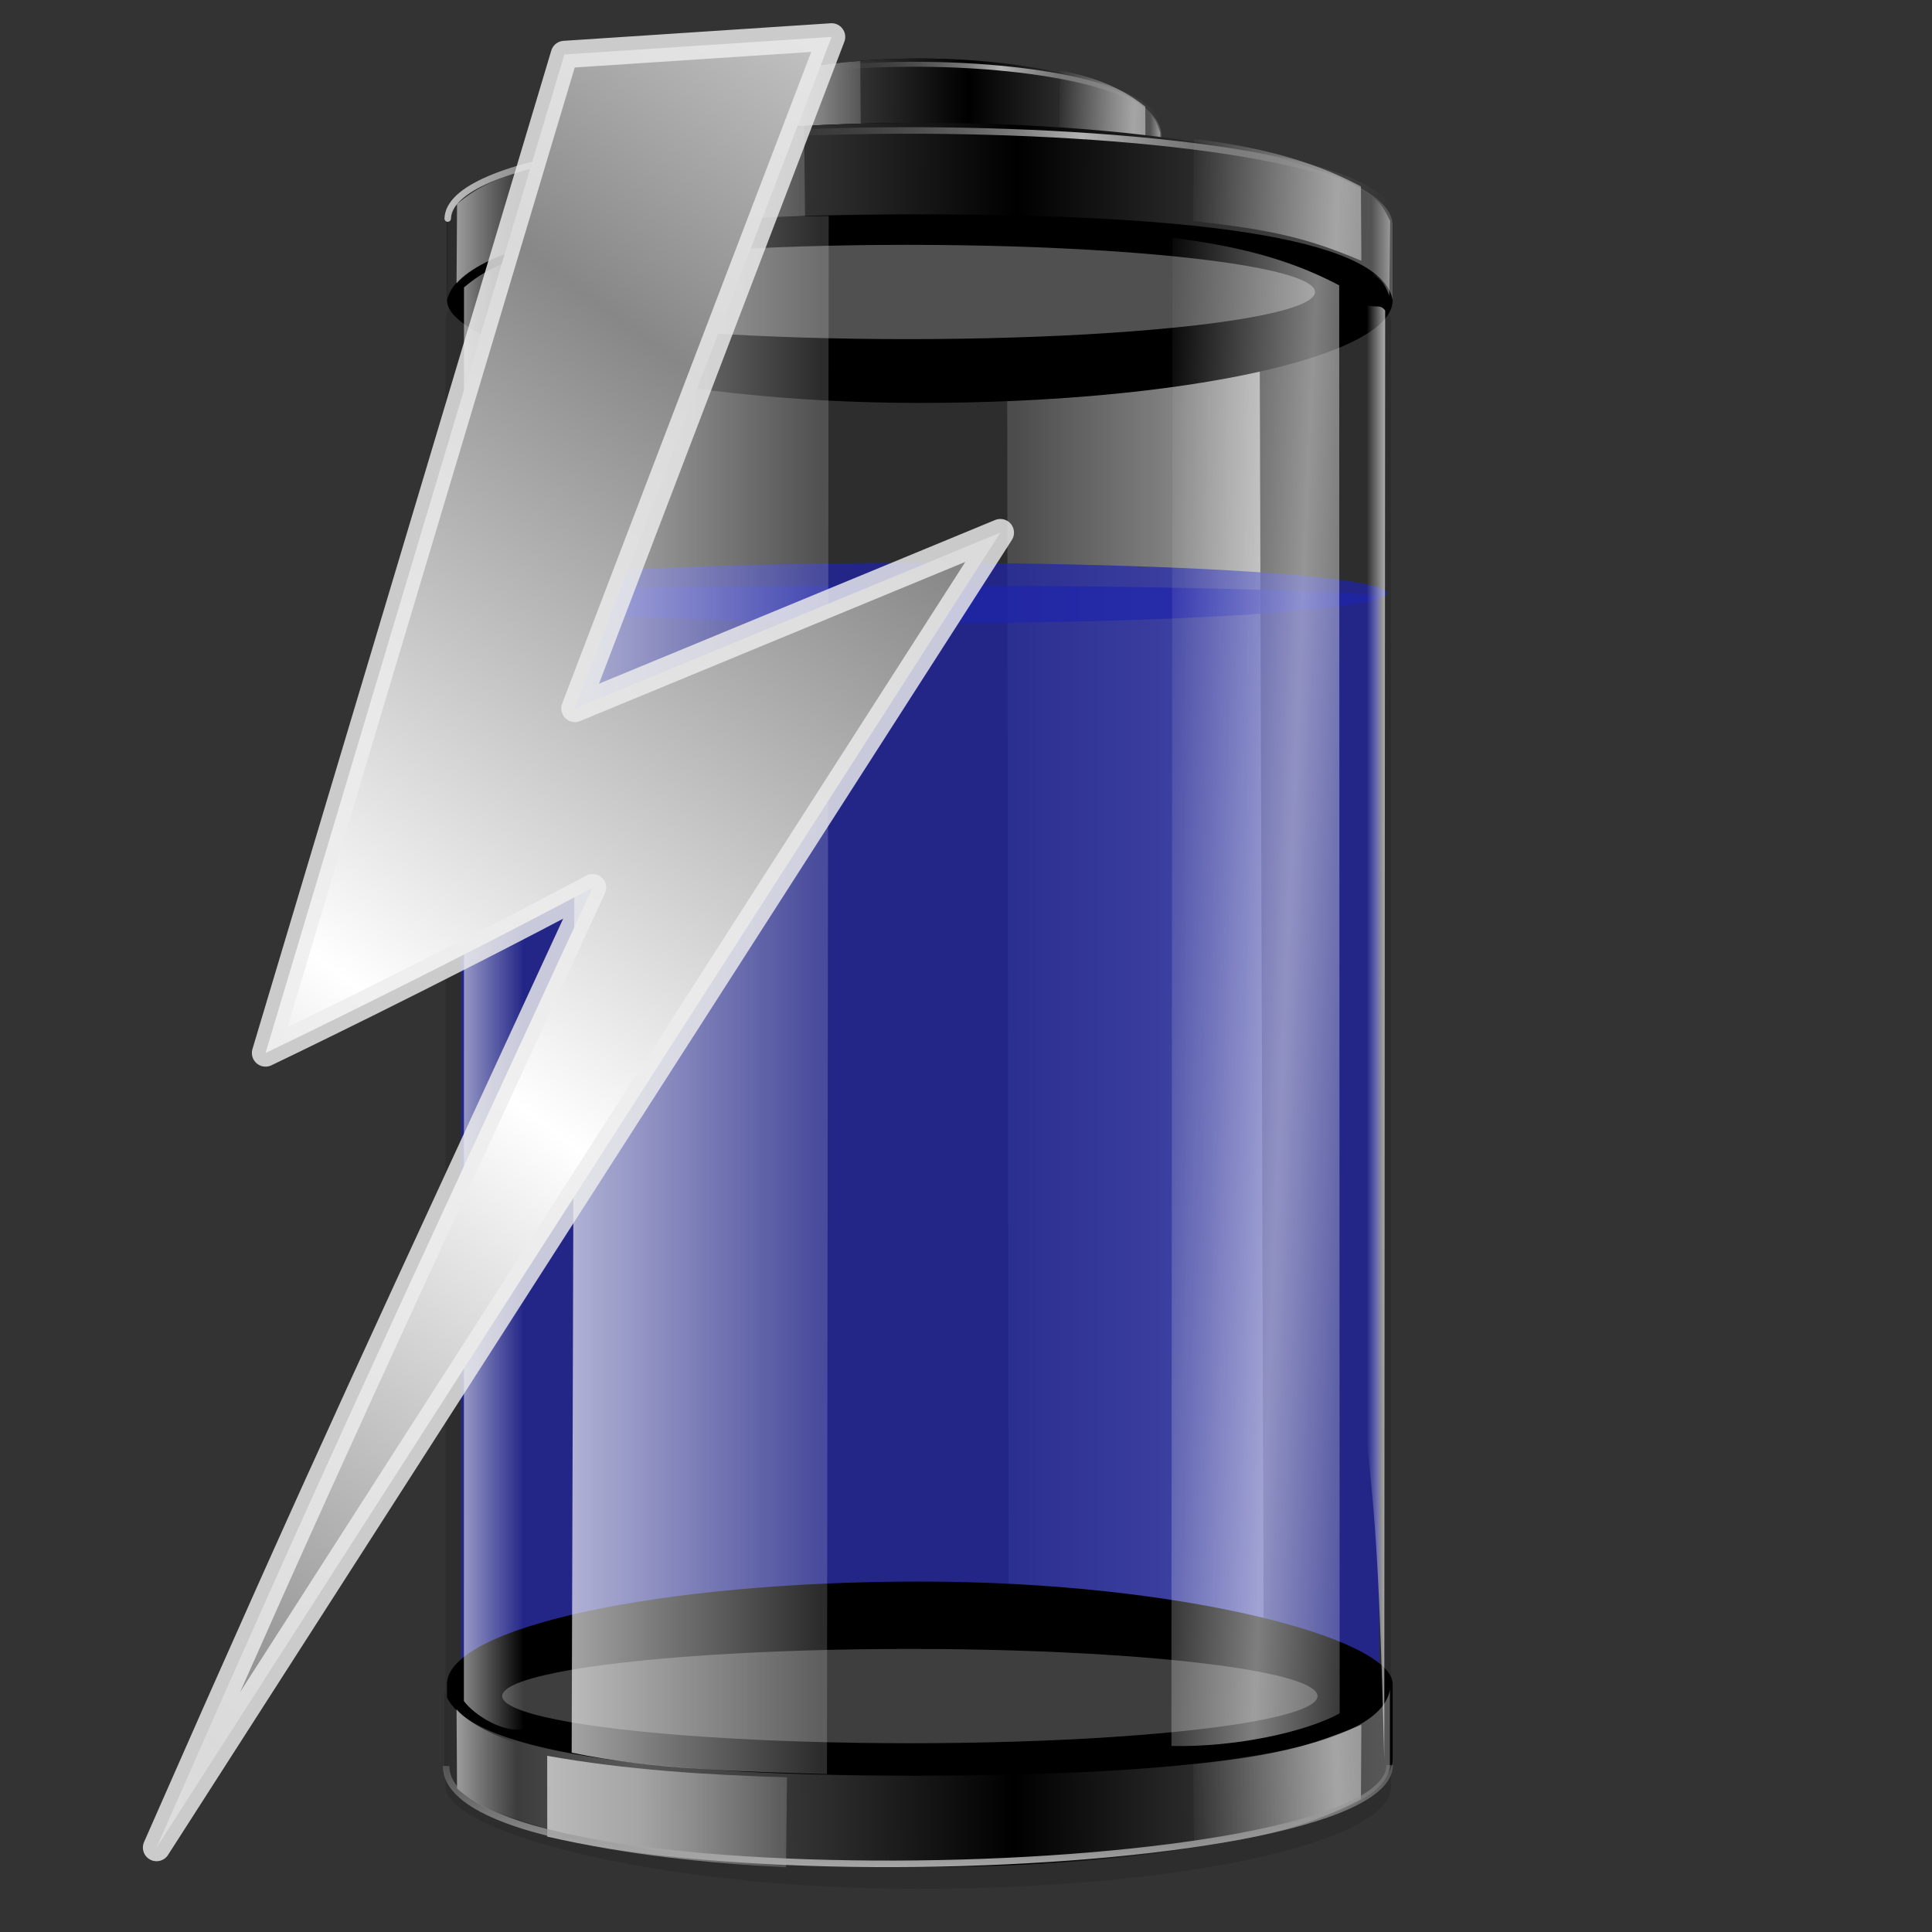 <?xml version="1.0" encoding="UTF-8" standalone="no"?>
<!-- Created with Inkscape (http://www.inkscape.org/) -->

<svg
   xmlns:dc="http://purl.org/dc/elements/1.1/"
   xmlns:cc="http://creativecommons.org/ns#"
   xmlns:rdf="http://www.w3.org/1999/02/22-rdf-syntax-ns#"
   xmlns:svg="http://www.w3.org/2000/svg"
   xmlns="http://www.w3.org/2000/svg"
   xmlns:xlink="http://www.w3.org/1999/xlink"
   xmlns:sodipodi="http://sodipodi.sourceforge.net/DTD/sodipodi-0.dtd"
   xmlns:inkscape="http://www.inkscape.org/namespaces/inkscape"
   id="svg2"
   version="1.1"
   inkscape:version="0.92.5 (2060ec1f9f, 2020-04-08)"
   width="256"
   height="256"
   sodipodi:docname="gpm-primary-080-charging.svg">
  <rect width="100%" height="100%" fill="#333333" stroke="none"/>
  <defs
     id="defs6">
    <linearGradient
       id="linearGradient3925">
      <stop
         style="stop-color:#aeaeae;stop-opacity:1;"
         offset="0"
         id="stop3927" />
      <stop
         style="stop-color:#878787;stop-opacity:0.411;"
         offset="1"
         id="stop3929" />
    </linearGradient>
    <linearGradient
       id="linearGradient3865">
      <stop
         style="stop-color:#ffffff;stop-opacity:0.682;"
         offset="0"
         id="stop3867" />
      <stop
         style="stop-color:#888888;stop-opacity:0;"
         offset="1"
         id="stop3869" />
    </linearGradient>
    <linearGradient
       id="linearGradient3847">
      <stop
         style="stop-color:#ffffff;stop-opacity:0.767;"
         offset="0"
         id="stop3849" />
      <stop
         style="stop-color:#ffffff;stop-opacity:0;"
         offset="1"
         id="stop3851" />
    </linearGradient>
    <linearGradient
       id="linearGradient3825">
      <stop
         id="stop3827"
         offset="0"
         style="stop-color:#ffffff;stop-opacity:0.543;" />
      <stop
         id="stop3829"
         offset="1"
         style="stop-color:#ffffff;stop-opacity:0;" />
    </linearGradient>
    <linearGradient
       id="linearGradient3807">
      <stop
         id="stop3809"
         offset="0"
         style="stop-color:#ffffff;stop-opacity:0.496;" />
      <stop
         id="stop3811"
         offset="1"
         style="stop-color:#ffffff;stop-opacity:0;" />
    </linearGradient>
    <linearGradient
       id="linearGradient3783">
      <stop
         style="stop-color:#ffffff;stop-opacity:0.636;"
         offset="0"
         id="stop3785" />
      <stop
         style="stop-color:#ffffff;stop-opacity:0.171;"
         offset="1"
         id="stop3787" />
    </linearGradient>
    <linearGradient
       id="linearGradient3767">
      <stop
         style="stop-color:#000000;stop-opacity:1;"
         offset="0"
         id="stop3769" />
      <stop
         style="stop-color:#595959;stop-opacity:1;"
         offset="1"
         id="stop3771" />
    </linearGradient>
    <linearGradient
       inkscape:collect="always"
       xlink:href="#linearGradient3767"
       id="linearGradient3968"
       gradientUnits="userSpaceOnUse"
       gradientTransform="translate(33.14,-76.163)"
       spreadMethod="reflect"
       x1="455.745"
       y1="53.596"
       x2="513.617"
       y2="54.021" />
    <linearGradient
       inkscape:collect="always"
       xlink:href="#linearGradient3783"
       id="linearGradient3970"
       gradientUnits="userSpaceOnUse"
       gradientTransform="translate(33.14,-76.163)"
       x1="386.308"
       y1="48.702"
       x2="423.904"
       y2="48.702" />
    <linearGradient
       inkscape:collect="always"
       xlink:href="#linearGradient3807"
       id="linearGradient3972"
       gradientUnits="userSpaceOnUse"
       gradientTransform="matrix(-1,0,0,1,928.562,-73.109)"
       spreadMethod="reflect"
       x1="390.08"
       y1="48.588"
       x2="413.848"
       y2="47.559" />
    <linearGradient
       inkscape:collect="always"
       xlink:href="#linearGradient3825"
       id="linearGradient3974"
       gradientUnits="userSpaceOnUse"
       gradientTransform="matrix(0.254,0,0,1,304.864,-69.138)"
       x1="386.308"
       y1="48.702"
       x2="423.904"
       y2="48.702" />
    <linearGradient
       inkscape:collect="always"
       xlink:href="#linearGradient3825"
       id="linearGradient3976"
       gradientUnits="userSpaceOnUse"
       gradientTransform="matrix(-0.108,0,0,1,589.191,-65.499)"
       x1="386.308"
       y1="48.702"
       x2="423.904"
       y2="48.702" />
    <linearGradient
       inkscape:collect="always"
       xlink:href="#linearGradient3865"
       id="linearGradient3978"
       gradientUnits="userSpaceOnUse"
       gradientTransform="translate(33.14,-76.163)"
       spreadMethod="reflect"
       x1="465.542"
       y1="46.132"
       x2="513.883"
       y2="48.392" />
    <linearGradient
       inkscape:collect="always"
       xlink:href="#linearGradient3783"
       id="linearGradient3980"
       gradientUnits="userSpaceOnUse"
       gradientTransform="matrix(-0.864,0,0,-11.985,500.878,729.232)"
       x1="386.308"
       y1="48.702"
       x2="423.904"
       y2="48.702" />
    <linearGradient
       inkscape:collect="always"
       xlink:href="#linearGradient3767"
       id="linearGradient3982"
       gradientUnits="userSpaceOnUse"
       spreadMethod="reflect"
       x1="455.745"
       y1="53.596"
       x2="513.617"
       y2="54.021"
       gradientTransform="matrix(0.864,0,0,0.864,-259.002,-18.617)" />
    <linearGradient
       inkscape:collect="always"
       xlink:href="#linearGradient3767"
       id="linearGradient3984"
       gradientUnits="userSpaceOnUse"
       gradientTransform="matrix(0.864,0,0,-0.864,-259.369,282.306)"
       spreadMethod="reflect"
       x1="455.745"
       y1="53.596"
       x2="513.617"
       y2="54.021" />
    <linearGradient
       inkscape:collect="always"
       xlink:href="#linearGradient3783"
       id="linearGradient3986"
       gradientUnits="userSpaceOnUse"
       x1="386.308"
       y1="48.702"
       x2="423.904"
       y2="48.702"
       gradientTransform="matrix(0.864,0,0,0.864,-259.002,-18.617)" />
    <linearGradient
       inkscape:collect="always"
       xlink:href="#linearGradient3783"
       id="linearGradient3988"
       gradientUnits="userSpaceOnUse"
       gradientTransform="matrix(0.864,0,0,-0.864,-261.401,282.75)"
       x1="386.308"
       y1="48.702"
       x2="423.904"
       y2="48.702" />
    <linearGradient
       inkscape:collect="always"
       xlink:href="#linearGradient3783"
       id="linearGradient3990"
       gradientUnits="userSpaceOnUse"
       gradientTransform="matrix(0.864,0,0,-11.985,-257.631,726.66)"
       x1="386.308"
       y1="48.702"
       x2="423.904"
       y2="48.702" />
    <linearGradient
       inkscape:collect="always"
       xlink:href="#linearGradient3807"
       id="linearGradient3992"
       gradientUnits="userSpaceOnUse"
       gradientTransform="matrix(-0.864,0,0,-0.864,514.248,279.075)"
       spreadMethod="reflect"
       x1="390.08"
       y1="48.588"
       x2="413.848"
       y2="47.559" />
    <linearGradient
       inkscape:collect="always"
       xlink:href="#linearGradient3807"
       id="linearGradient3994"
       gradientUnits="userSpaceOnUse"
       gradientTransform="matrix(-0.864,0,0,0.864,514.248,-15.98)"
       spreadMethod="reflect"
       x1="390.08"
       y1="48.588"
       x2="413.848"
       y2="47.559" />
    <linearGradient
       inkscape:collect="always"
       xlink:href="#linearGradient3807"
       id="linearGradient3996"
       gradientUnits="userSpaceOnUse"
       gradientTransform="matrix(-0.864,0,0,0.864,511.37,-2.867)"
       spreadMethod="reflect"
       x1="390.08"
       y1="48.588"
       x2="413.848"
       y2="47.559" />
    <linearGradient
       inkscape:collect="always"
       xlink:href="#linearGradient3825"
       id="linearGradient3998"
       gradientUnits="userSpaceOnUse"
       gradientTransform="matrix(0.219,0,0,0.864,-24.352,-12.55)"
       x1="386.308"
       y1="48.702"
       x2="423.904"
       y2="48.702" />
    <linearGradient
       inkscape:collect="always"
       xlink:href="#linearGradient3825"
       id="linearGradient4000"
       gradientUnits="userSpaceOnUse"
       gradientTransform="matrix(0.219,0,0,-0.864,-24.352,276.584)"
       x1="386.308"
       y1="48.702"
       x2="423.904"
       y2="48.702" />
    <linearGradient
       inkscape:collect="always"
       xlink:href="#linearGradient3825"
       id="linearGradient4004"
       gradientUnits="userSpaceOnUse"
       gradientTransform="matrix(-0.093,0,0,0.864,221.181,-9.408)"
       x1="386.308"
       y1="48.702"
       x2="423.904"
       y2="48.702" />
    <linearGradient
       inkscape:collect="always"
       xlink:href="#linearGradient3847"
       id="linearGradient4006"
       gradientUnits="userSpaceOnUse"
       gradientTransform="matrix(-0.093,0,0,12.702,220.517,-481.333)"
       x1="390.528"
       y1="48.702"
       x2="423.904"
       y2="48.702" />
    <linearGradient
       inkscape:collect="always"
       xlink:href="#linearGradient3825"
       id="linearGradient4008"
       gradientUnits="userSpaceOnUse"
       gradientTransform="matrix(0.219,0,0,0.864,-23.431,-1.5)"
       x1="386.308"
       y1="48.702"
       x2="423.904"
       y2="48.702" />
    <linearGradient
       inkscape:collect="always"
       xlink:href="#linearGradient3865"
       id="linearGradient4010"
       gradientUnits="userSpaceOnUse"
       spreadMethod="reflect"
       x1="465.542"
       y1="46.132"
       x2="513.883"
       y2="48.392"
       gradientTransform="matrix(0.864,0,0,0.864,-259.002,-18.617)" />
    <linearGradient
       inkscape:collect="always"
       xlink:href="#linearGradient3925"
       id="linearGradient4012"
       gradientUnits="userSpaceOnUse"
       spreadMethod="reflect"
       x1="443.362"
       y1="309.031"
       x2="443.362"
       y2="291.974"
       gradientTransform="matrix(0.864,0,0,0.864,-259.002,-18.617)" />
    <linearGradient
       id="linearGradient3208">
      <stop
         id="stop3210"
         offset="0"
         style="stop-color:#142bed;stop-opacity:0.706" />
      <stop
         id="stop3212"
         offset="1"
         style="stop-color:#000000;stop-opacity:1;" />
    </linearGradient>
    <inkscape:perspective
       sodipodi:type="inkscape:persp3d"
       inkscape:vp_x="0 : 128 : 1"
       inkscape:vp_y="0 : 1000 : 0"
       inkscape:vp_z="256 : 128 : 1"
       inkscape:persp3d-origin="128 : 85.333333 : 1"
       id="perspective38" />
    <linearGradient
       id="linearGradient2810">
      <stop
         style="stop-color:#ededed;stop-opacity:0.706;"
         offset="0"
         id="stop2812" />
      <stop
         style="stop-color:#dcdcdc;stop-opacity:0.264;"
         offset="1"
         id="stop2814" />
    </linearGradient>
    <linearGradient
       id="linearGradient2760">
      <stop
         style="stop-color:#595959;stop-opacity:1;"
         offset="0"
         id="stop2762" />
      <stop
         style="stop-color:white;stop-opacity:1"
         offset="1"
         id="stop2764" />
    </linearGradient>
    <linearGradient
       inkscape:collect="always"
       xlink:href="#linearGradient2760"
       id="linearGradient2766"
       x1="95.365"
       y1="32.321"
       x2="96.163"
       y2="4.475"
       gradientUnits="userSpaceOnUse" />
    <linearGradient
       inkscape:collect="always"
       xlink:href="#linearGradient2760"
       id="linearGradient2774"
       x1="79.447"
       y1="18.398"
       x2="105.163"
       y2="18.398"
       gradientUnits="userSpaceOnUse"
       spreadMethod="reflect" />
    <linearGradient
       inkscape:collect="always"
       xlink:href="#linearGradient2760"
       id="linearGradient2782"
       gradientUnits="userSpaceOnUse"
       spreadMethod="reflect"
       x1="79.447"
       y1="18.398"
       x2="105.163"
       y2="18.398"
       gradientTransform="matrix(0.781,0,0,0.37,20.107,-6.645)" />
    <linearGradient
       inkscape:collect="always"
       xlink:href="#linearGradient2760"
       id="linearGradient2784"
       gradientUnits="userSpaceOnUse"
       x1="95.365"
       y1="32.321"
       x2="96.163"
       y2="4.475"
       gradientTransform="matrix(0.781,0,0,0.37,20.107,-6.645)" />
    <linearGradient
       inkscape:collect="always"
       xlink:href="#linearGradient2760"
       id="linearGradient2794"
       x1="69.633"
       y1="5.975"
       x2="101.453"
       y2="5.975"
       gradientUnits="userSpaceOnUse"
       spreadMethod="reflect" />
    <linearGradient
       inkscape:collect="always"
       xlink:href="#linearGradient2760"
       id="linearGradient2798"
       gradientUnits="userSpaceOnUse"
       spreadMethod="reflect"
       x1="79.447"
       y1="18.398"
       x2="105.163"
       y2="18.398"
       gradientTransform="translate(-3.710074e-7,96.865)" />
    <linearGradient
       inkscape:collect="always"
       xlink:href="#linearGradient2760"
       id="linearGradient2800"
       gradientUnits="userSpaceOnUse"
       x1="95.365"
       y1="32.321"
       x2="96.163"
       y2="4.475"
       gradientTransform="translate(-3.710074e-7,96.865)" />
    <linearGradient
       inkscape:collect="always"
       xlink:href="#linearGradient2760"
       id="linearGradient2808"
       gradientUnits="userSpaceOnUse"
       spreadMethod="reflect"
       x1="69.633"
       y1="5.975"
       x2="101.453"
       y2="5.975"
       gradientTransform="translate(0,96.865)" />
    <linearGradient
       inkscape:collect="always"
       xlink:href="#linearGradient2810"
       id="linearGradient2816"
       x1="72.649"
       y1="70.762"
       x2="101.582"
       y2="70.762"
       gradientUnits="userSpaceOnUse"
       spreadMethod="reflect" />
    <linearGradient
       inkscape:collect="always"
       xlink:href="#linearGradient2760"
       id="linearGradient2412"
       gradientUnits="userSpaceOnUse"
       gradientTransform="matrix(1.656,0,0,1.656,-12.259,182.913)"
       spreadMethod="reflect"
       x1="69.633"
       y1="5.975"
       x2="101.453"
       y2="5.975" />
    <linearGradient
       inkscape:collect="always"
       xlink:href="#linearGradient2760"
       id="linearGradient2415"
       gradientUnits="userSpaceOnUse"
       gradientTransform="matrix(1.656,0,0,1.656,-12.259,182.913)"
       spreadMethod="reflect"
       x1="79.447"
       y1="18.398"
       x2="105.163"
       y2="18.398" />
    <linearGradient
       inkscape:collect="always"
       xlink:href="#linearGradient2760"
       id="linearGradient2417"
       gradientUnits="userSpaceOnUse"
       gradientTransform="matrix(1.656,0,0,1.656,-12.259,182.913)"
       x1="95.365"
       y1="32.321"
       x2="96.163"
       y2="4.475" />
    <linearGradient
       inkscape:collect="always"
       xlink:href="#linearGradient2760"
       id="linearGradient2420"
       gradientUnits="userSpaceOnUse"
       spreadMethod="reflect"
       x1="69.633"
       y1="5.975"
       x2="101.453"
       y2="5.975"
       gradientTransform="matrix(1.656,0,0,1.656,-12.259,22.53)" />
    <linearGradient
       inkscape:collect="always"
       xlink:href="#linearGradient2760"
       id="linearGradient2423"
       gradientUnits="userSpaceOnUse"
       gradientTransform="matrix(1.293,0,0,0.612,21.033,11.528)"
       spreadMethod="reflect"
       x1="79.447"
       y1="18.398"
       x2="105.163"
       y2="18.398" />
    <linearGradient
       inkscape:collect="always"
       xlink:href="#linearGradient2760"
       id="linearGradient2425"
       gradientUnits="userSpaceOnUse"
       gradientTransform="matrix(1.293,0,0,0.612,21.033,11.528)"
       x1="95.365"
       y1="32.321"
       x2="96.163"
       y2="4.475" />
    <linearGradient
       inkscape:collect="always"
       xlink:href="#linearGradient2760"
       id="linearGradient2428"
       gradientUnits="userSpaceOnUse"
       spreadMethod="reflect"
       x1="79.447"
       y1="18.398"
       x2="105.163"
       y2="18.398"
       gradientTransform="matrix(1.656,0,0,1.656,-12.259,22.53)" />
    <linearGradient
       inkscape:collect="always"
       xlink:href="#linearGradient2760"
       id="linearGradient2430"
       gradientUnits="userSpaceOnUse"
       x1="95.365"
       y1="32.321"
       x2="96.163"
       y2="4.475"
       gradientTransform="matrix(1.656,0,0,1.656,-12.259,22.53)" />
    <linearGradient
       inkscape:collect="always"
       xlink:href="#linearGradient2810"
       id="linearGradient2434"
       gradientUnits="userSpaceOnUse"
       spreadMethod="reflect"
       x1="72.649"
       y1="70.762"
       x2="101.582"
       y2="70.762"
       gradientTransform="matrix(1.656,0,0,1.656,-12.259,22.53)" />
    <linearGradient
       inkscape:collect="always"
       xlink:href="#linearGradient3208"
       id="linearGradient3214"
       gradientUnits="userSpaceOnUse"
       gradientTransform="matrix(1.656,0,0,1.656,-12.259,22.53)"
       spreadMethod="reflect"
       x1="72.649"
       y1="70.762"
       x2="101.582"
       y2="70.762" />
    <inkscape:perspective
       sodipodi:type="inkscape:persp3d"
       inkscape:vp_x="0 : 128 : 1"
       inkscape:vp_y="0 : 1000 : 0"
       inkscape:vp_z="256 : 128 : 1"
       inkscape:persp3d-origin="128 : 85.333333 : 1"
       id="perspective2503" />
    <linearGradient
       id="linearGradient3578">
      <stop
         id="stop3580"
         offset="0"
         style="stop-color:#000000;stop-opacity:1;" />
      <stop
         id="stop3582"
         offset="1"
         style="stop-color:#fffcfc;stop-opacity:1;" />
    </linearGradient>
    <linearGradient
       inkscape:collect="always"
       xlink:href="#linearGradient2810"
       id="linearGradient2521"
       gradientUnits="userSpaceOnUse"
       gradientTransform="matrix(1.656,0,0,1.656,-12.743,16.723)"
       spreadMethod="reflect"
       x1="72.649"
       y1="70.762"
       x2="101.582"
       y2="70.762" />
    <linearGradient
       inkscape:collect="always"
       xlink:href="#linearGradient3208"
       id="linearGradient2524"
       gradientUnits="userSpaceOnUse"
       gradientTransform="matrix(1.656,0,0,0.539,-12.259,148.232)"
       spreadMethod="reflect"
       x1="72.649"
       y1="70.762"
       x2="101.582"
       y2="70.762" />
    <linearGradient
       inkscape:collect="always"
       xlink:href="#linearGradient2810"
       id="linearGradient2985"
       gradientUnits="userSpaceOnUse"
       gradientTransform="matrix(1.656,0,0,1.656,-12.743,12.367)"
       spreadMethod="reflect"
       x1="72.649"
       y1="70.762"
       x2="101.582"
       y2="70.762" />
    <linearGradient
       inkscape:collect="always"
       xlink:href="#linearGradient3208"
       id="linearGradient2988"
       gradientUnits="userSpaceOnUse"
       gradientTransform="matrix(1.656,0,0,0.539,152.277,76.126)"
       spreadMethod="reflect"
       x1="72.649"
       y1="70.762"
       x2="101.582"
       y2="70.762" />
    <linearGradient
       y2="112.564"
       x2="-72.087"
       y1="173.954"
       x1="-117.102"
       spreadMethod="reflect"
       gradientTransform="matrix(1.207,0,0,1.207,260.9,-67.509)"
       gradientUnits="userSpaceOnUse"
       id="linearGradient2696"
       xlink:href="#linearGradient3469"
       inkscape:collect="always" />
    <linearGradient
       y2="-25.884"
       x2="78.533"
       y1="61.591"
       x1="83.96"
       spreadMethod="reflect"
       gradientTransform="translate(0,107.177)"
       gradientUnits="userSpaceOnUse"
       id="linearGradient2736"
       xlink:href="#linearGradient3346"
       inkscape:collect="always" />
    <linearGradient
       y2="150.074"
       x2="42.978"
       y1="117.306"
       x1="56.791"
       spreadMethod="reflect"
       gradientTransform="translate(-27.989,95.231)"
       gradientUnits="userSpaceOnUse"
       id="linearGradient2732"
       xlink:href="#linearGradient3351"
       inkscape:collect="always" />
    <linearGradient
       y2="117.059"
       x2="75.021"
       y1="137.6"
       x1="83.317"
       spreadMethod="reflect"
       gradientTransform="translate(-27.989,95.231)"
       gradientUnits="userSpaceOnUse"
       id="linearGradient2730"
       xlink:href="#linearGradient3299"
       inkscape:collect="always" />
    <linearGradient
       y2="116.705"
       x2="28.748"
       y1="106.994"
       x1="25.1"
       spreadMethod="reflect"
       gradientTransform="translate(0,107.177)"
       gradientUnits="userSpaceOnUse"
       id="linearGradient2727"
       xlink:href="#linearGradient3449"
       inkscape:collect="always" />
    <linearGradient
       y2="114.011"
       x2="27.551"
       y1="106.994"
       x1="25.1"
       spreadMethod="reflect"
       gradientTransform="translate(-1.764,106.331)"
       gradientUnits="userSpaceOnUse"
       id="linearGradient2709"
       xlink:href="#linearGradient3449"
       inkscape:collect="always" />
    <linearGradient
       y2="143.807"
       x2="118.179"
       y1="153.027"
       x1="121.026"
       spreadMethod="reflect"
       gradientTransform="translate(-35.413,92.543)"
       gradientUnits="userSpaceOnUse"
       id="linearGradient2706"
       xlink:href="#linearGradient3345"
       inkscape:collect="always" />
    <linearGradient
       y2="123.489"
       x2="82.91"
       y1="137.222"
       x1="87.838"
       spreadMethod="reflect"
       gradientTransform="translate(-35.413,92.543)"
       gradientUnits="userSpaceOnUse"
       id="linearGradient2704"
       xlink:href="#linearGradient3335"
       inkscape:collect="always" />
    <linearGradient
       y2="106.808"
       x2="49.907"
       y1="114.043"
       x1="52.477"
       spreadMethod="reflect"
       gradientTransform="matrix(0.646,2.3052076e-2,6.5630578e-2,0.523,20.923,26.007)"
       gradientUnits="userSpaceOnUse"
       id="linearGradient2701"
       xlink:href="#linearGradient3449"
       inkscape:collect="always" />
    <linearGradient
       spreadMethod="reflect"
       y2="-2.191"
       x2="187.193"
       y1="68.385"
       x1="149.62"
       gradientTransform="matrix(1,0,0.161,1,-28.122,105.297)"
       gradientUnits="userSpaceOnUse"
       id="linearGradient2698"
       xlink:href="#linearGradient3456"
       inkscape:collect="always" />
    <linearGradient
       y2="114.011"
       x2="27.551"
       y1="106.994"
       x1="25.1"
       spreadMethod="reflect"
       gradientTransform="matrix(0.646,2.3052076e-2,6.5630578e-2,0.523,20.505,26.076)"
       gradientUnits="userSpaceOnUse"
       id="linearGradient2694"
       xlink:href="#linearGradient3449"
       inkscape:collect="always" />
    <linearGradient
       y2="62.555"
       x2="201.174"
       y1="122.159"
       x1="41.808"
       gradientTransform="translate(-6.267,103.731)"
       gradientUnits="userSpaceOnUse"
       id="linearGradient2688"
       xlink:href="#linearGradient3387"
       inkscape:collect="always" />
    <radialGradient
       r="307.814"
       fy="897.83"
       fx="879.534"
       cy="929.323"
       cx="700.242"
       gradientTransform="matrix(0.214,-9.2537155e-2,3.3771745e-3,0.204,226.82,53.595)"
       gradientUnits="userSpaceOnUse"
       id="radialGradient4805"
       xlink:href="#linearGradient3193"
       inkscape:collect="always" />
    <linearGradient
       y2="490.612"
       x2="498.789"
       y1="366.596"
       x1="502.877"
       gradientTransform="matrix(0.164,0,0,0.2,297.034,-383.044)"
       gradientUnits="userSpaceOnUse"
       id="linearGradient4803"
       xlink:href="#linearGradient2409"
       inkscape:collect="always" />
    <radialGradient
       r="307.814"
       fy="879.095"
       fx="801.165"
       cy="910.588"
       cx="621.873"
       gradientTransform="matrix(0.247,-0.184,2.6224636e-2,0.155,181.83,154.938)"
       gradientUnits="userSpaceOnUse"
       id="radialGradient4801"
       xlink:href="#linearGradient3292"
       inkscape:collect="always" />
    <linearGradient
       y2="463.88"
       x2="445.2"
       y1="463.759"
       x1="450.512"
       spreadMethod="reflect"
       gradientTransform="matrix(7.4984033e-2,0,0,0.201,328.996,173.344)"
       gradientUnits="userSpaceOnUse"
       id="linearGradient4799"
       xlink:href="#linearGradient2697"
       inkscape:collect="always" />
    <linearGradient
       y2="490.612"
       x2="502.877"
       y1="366.596"
       x1="502.877"
       gradientTransform="matrix(0.163,0,0,0.206,297.699,183.151)"
       gradientUnits="userSpaceOnUse"
       id="linearGradient4797"
       xlink:href="#linearGradient3294"
       inkscape:collect="always" />
    <linearGradient
       y2="463.88"
       x2="445.2"
       y1="463.759"
       x1="450.512"
       spreadMethod="reflect"
       gradientTransform="matrix(0.146,0,0,0.212,297.261,180.551)"
       gradientUnits="userSpaceOnUse"
       id="linearGradient4795"
       xlink:href="#linearGradient2697"
       inkscape:collect="always" />
    <linearGradient
       y2="317.708"
       x2="704.821"
       y1="274.555"
       x1="537.64"
       spreadMethod="reflect"
       gradientTransform="matrix(0.135,-5.4680823e-2,0,0.199,272.222,76.16)"
       gradientUnits="userSpaceOnUse"
       id="linearGradient4793"
       xlink:href="#linearGradient3157"
       inkscape:collect="always" />
    <linearGradient
       y2="240.259"
       x2="697.242"
       y1="272.37"
       x1="527.563"
       spreadMethod="reflect"
       gradientTransform="matrix(0.135,-5.4726006e-2,0,0.103,273.462,175.98)"
       gradientUnits="userSpaceOnUse"
       id="linearGradient4791"
       xlink:href="#linearGradient3157"
       inkscape:collect="always" />
    <linearGradient
       y2="683.137"
       x2="385.162"
       y1="497.493"
       x1="385.162"
       gradientTransform="matrix(0.164,0,0,0.201,297.361,185.658)"
       gradientUnits="userSpaceOnUse"
       id="linearGradient4789"
       xlink:href="#linearGradient3173"
       inkscape:collect="always" />
    <linearGradient
       y2="-15.771"
       x2="486.027"
       y1="263.401"
       x1="486.027"
       gradientTransform="matrix(0.164,0,0,0.203,297.818,-284.474)"
       gradientUnits="userSpaceOnUse"
       id="linearGradient4787"
       xlink:href="#linearGradient3181"
       inkscape:collect="always" />
    <radialGradient
       r="307.814"
       fy="879.095"
       fx="801.165"
       cy="910.588"
       cx="621.873"
       gradientTransform="matrix(0.247,-0.184,2.6224636e-2,0.155,181.83,154.938)"
       gradientUnits="userSpaceOnUse"
       id="radialGradient4673"
       xlink:href="#linearGradient3292"
       inkscape:collect="always" />
    <radialGradient
       r="307.814"
       fy="897.83"
       fx="879.534"
       cy="929.323"
       cx="700.242"
       gradientTransform="matrix(0.214,-9.2537155e-2,3.3771745e-3,0.204,226.82,53.595)"
       gradientUnits="userSpaceOnUse"
       id="radialGradient4666"
       xlink:href="#linearGradient3193"
       inkscape:collect="always" />
    <linearGradient
       y2="-7.475"
       x2="16.093"
       y1="-7.475"
       x1="13.515"
       spreadMethod="reflect"
       gradientUnits="userSpaceOnUse"
       id="linearGradient4663"
       xlink:href="#linearGradient3578"
       inkscape:collect="always" />
    <linearGradient
       y2="-1.513"
       x2="9.718"
       y1="-5.887"
       x1="11.187"
       spreadMethod="reflect"
       gradientUnits="userSpaceOnUse"
       id="linearGradient4661"
       xlink:href="#linearGradient3578"
       inkscape:collect="always" />
    <linearGradient
       y2="-4.516"
       x2="12.916"
       y1="-3.754"
       x1="7.771"
       spreadMethod="reflect"
       gradientUnits="userSpaceOnUse"
       id="linearGradient4659"
       xlink:href="#linearGradient3578"
       inkscape:collect="always" />
    <linearGradient
       y2="-3.733"
       x2="14.94"
       y1="-2.275"
       x1="17.083"
       spreadMethod="reflect"
       gradientUnits="userSpaceOnUse"
       id="linearGradient4657"
       xlink:href="#linearGradient3578"
       inkscape:collect="always" />
    <linearGradient
       y2="-1.992"
       x2="17.377"
       y1="-6.256"
       x1="15.582"
       spreadMethod="reflect"
       gradientUnits="userSpaceOnUse"
       id="linearGradient4655"
       xlink:href="#linearGradient3578"
       inkscape:collect="always" />
    <linearGradient
       y2="-6.583"
       x2="18.617"
       y1="-5.212"
       x1="16.909"
       spreadMethod="reflect"
       gradientUnits="userSpaceOnUse"
       id="linearGradient4653"
       xlink:href="#linearGradient3578"
       inkscape:collect="always" />
    <linearGradient
       y2="-5.778"
       x2="11.372"
       y1="-10.151"
       x1="12.906"
       spreadMethod="reflect"
       gradientUnits="userSpaceOnUse"
       id="linearGradient4651"
       xlink:href="#linearGradient3578"
       inkscape:collect="always" />
    <linearGradient
       y2="-6.953"
       x2="17.747"
       y1="-5.908"
       x1="16.387"
       spreadMethod="reflect"
       gradientUnits="userSpaceOnUse"
       id="linearGradient4649"
       xlink:href="#linearGradient3578"
       inkscape:collect="always" />
    <linearGradient
       y2="-8.019"
       x2="17.075"
       y1="-7.475"
       x1="13.515"
       spreadMethod="reflect"
       gradientUnits="userSpaceOnUse"
       id="linearGradient4647"
       xlink:href="#linearGradient3578"
       inkscape:collect="always" />
    <linearGradient
       y2="-11.199"
       x2="11.132"
       y1="-11.391"
       x1="16.387"
       spreadMethod="reflect"
       gradientUnits="userSpaceOnUse"
       id="linearGradient4645"
       xlink:href="#linearGradient3578"
       inkscape:collect="always" />
    <linearGradient
       y2="-7.475"
       x2="16.093"
       y1="-2.21"
       x1="15.65"
       spreadMethod="reflect"
       gradientUnits="userSpaceOnUse"
       id="linearGradient4643"
       xlink:href="#linearGradient3578"
       inkscape:collect="always" />
    <linearGradient
       y2="-7.475"
       x2="16.093"
       y1="-6.409"
       x1="10.621"
       spreadMethod="reflect"
       gradientUnits="userSpaceOnUse"
       id="linearGradient4641"
       xlink:href="#linearGradient3578"
       inkscape:collect="always" />
    <linearGradient
       y2="-2.688"
       x2="8.696"
       y1="-11.587"
       x1="12.035"
       spreadMethod="reflect"
       gradientUnits="userSpaceOnUse"
       id="linearGradient4639"
       xlink:href="#linearGradient3578"
       inkscape:collect="always" />
    <linearGradient
       y2="-7.475"
       x2="16.093"
       y1="-10.978"
       x1="16.691"
       spreadMethod="reflect"
       gradientUnits="userSpaceOnUse"
       id="linearGradient4637"
       xlink:href="#linearGradient3578"
       inkscape:collect="always" />
    <linearGradient
       id="linearGradient3294">
      <stop
         id="stop3300"
         offset="0"
         style="stop-color:#757689;stop-opacity:0" />
      <stop
         style="stop-color:#19209c;stop-opacity:0"
         offset="0.713"
         id="stop3302" />
      <stop
         id="stop3304"
         offset="1"
         style="stop-color:#233bc6;stop-opacity:1" />
    </linearGradient>
    <linearGradient
       inkscape:collect="always"
       id="linearGradient3307">
      <stop
         style="stop-color:#4040cb;stop-opacity:0.435"
         offset="0"
         id="stop3309" />
      <stop
         style="stop-color:#000000;stop-opacity:0;"
         offset="1"
         id="stop3311" />
    </linearGradient>
    <linearGradient
       id="linearGradient3293">
      <stop
         id="stop3295"
         offset="0"
         style="stop-color:#877d7d;stop-opacity:0;" />
      <stop
         style="stop-color:#604c4c;stop-opacity:0.551"
         offset="0.914"
         id="stop3297" />
      <stop
         id="stop3299"
         offset="1"
         style="stop-color:#000000;stop-opacity:0" />
    </linearGradient>
    <linearGradient
       id="linearGradient3292">
      <stop
         style="stop-color:#877d7d;stop-opacity:0;"
         offset="0"
         id="stop3294" />
      <stop
         id="stop3296"
         offset="0.919"
         style="stop-color:#909090;stop-opacity:1;" />
      <stop
         style="stop-color:#000000;stop-opacity:0"
         offset="1"
         id="stop3298" />
    </linearGradient>
    <linearGradient
       id="linearGradient2514">
      <stop
         id="stop2516"
         offset="0"
         style="stop-color:#877d7d;stop-opacity:0;" />
      <stop
         style="stop-color:#909090;stop-opacity:1;"
         offset="0.929"
         id="stop2518" />
      <stop
         id="stop2520"
         offset="1"
         style="stop-color:#000000;stop-opacity:1" />
    </linearGradient>
    <linearGradient
       inkscape:collect="always"
       id="linearGradient2697">
      <stop
         style="stop-color:#000000;stop-opacity:1;"
         offset="0"
         id="stop2699" />
      <stop
         style="stop-color:#121a89;stop-opacity:1"
         offset="1"
         id="stop2701" />
    </linearGradient>
    <linearGradient
       id="linearGradient3193">
      <stop
         style="stop-color:#877d7d;stop-opacity:0;"
         offset="0"
         id="stop3195" />
      <stop
         id="stop3201"
         offset="0.818"
         style="stop-color:#604c4c;stop-opacity:1;" />
      <stop
         style="stop-color:#000000;stop-opacity:1"
         offset="1"
         id="stop3197" />
    </linearGradient>
    <linearGradient
       id="linearGradient2409">
      <stop
         style="stop-color:#000aff;stop-opacity:0;"
         offset="0"
         id="stop2411" />
      <stop
         id="stop3290"
         offset="0.5"
         style="stop-color:#3842de;stop-opacity:0.204;" />
      <stop
         style="stop-color:#707bbd;stop-opacity:0.408;"
         offset="1"
         id="stop2413" />
    </linearGradient>
    <linearGradient
       id="linearGradient3181">
      <stop
         style="stop-color:#000000;stop-opacity:0"
         offset="0"
         id="stop3183" />
      <stop
         style="stop-color:#151977;stop-opacity:1"
         offset="1"
         id="stop3185" />
    </linearGradient>
    <linearGradient
       id="linearGradient3173"
       inkscape:collect="always">
      <stop
         id="stop3175"
         offset="0"
         style="stop-color:#111175;stop-opacity:1" />
      <stop
         id="stop3177"
         offset="1"
         style="stop-color:#000000;stop-opacity:0;" />
    </linearGradient>
    <linearGradient
       inkscape:collect="always"
       id="linearGradient3157">
      <stop
         style="stop-color:#0000ff;stop-opacity:1"
         offset="0"
         id="stop3159" />
      <stop
         style="stop-color:#000000;stop-opacity:0;"
         offset="1"
         id="stop3161" />
    </linearGradient>
    <inkscape:perspective
       sodipodi:type="inkscape:persp3d"
       inkscape:vp_x="0 : 526.18109 : 1"
       inkscape:vp_y="0 : 1000 : 0"
       inkscape:vp_z="744.09448 : 526.18109 : 1"
       inkscape:persp3d-origin="372.04724 : 350.78739 : 1"
       id="perspective4467" />
    <linearGradient
       inkscape:collect="always"
       xlink:href="#linearGradient3157"
       id="linearGradient3163"
       x1="537.64"
       y1="274.555"
       x2="704.821"
       y2="317.708"
       gradientUnits="userSpaceOnUse"
       spreadMethod="reflect"
       gradientTransform="matrix(1.423,0,0,1.412,-36.306,2.364)" />
    <linearGradient
       inkscape:collect="always"
       xlink:href="#linearGradient3157"
       id="linearGradient3167"
       gradientUnits="userSpaceOnUse"
       spreadMethod="reflect"
       x1="527.563"
       y1="272.37"
       x2="697.242"
       y2="240.259"
       gradientTransform="matrix(1.424,0,0,0.73,-23.262,713.571)" />
    <linearGradient
       inkscape:collect="always"
       xlink:href="#linearGradient3173"
       id="linearGradient3171"
       x1="385.162"
       y1="497.493"
       x2="385.162"
       y2="683.137"
       gradientUnits="userSpaceOnUse"
       gradientTransform="matrix(1.595,0,0,1.423,0.172,-1.433)" />
    <linearGradient
       inkscape:collect="always"
       xlink:href="#linearGradient3181"
       id="linearGradient3187"
       x1="486.027"
       y1="263.401"
       x2="486.027"
       y2="-15.771"
       gradientUnits="userSpaceOnUse"
       gradientTransform="matrix(1.597,0,0,1.436,4.628,-699.103)" />
    <linearGradient
       inkscape:collect="always"
       xlink:href="#linearGradient3294"
       id="linearGradient3363"
       x1="502.877"
       y1="366.596"
       x2="502.877"
       y2="490.612"
       gradientUnits="userSpaceOnUse"
       gradientTransform="matrix(1.588,0,0,1.463,3.471,-19.211)" />
    <linearGradient
       inkscape:collect="always"
       xlink:href="#linearGradient2409"
       id="linearGradient3189"
       gradientUnits="userSpaceOnUse"
       x1="502.877"
       y1="366.596"
       x2="498.789"
       y2="490.612"
       gradientTransform="matrix(1.6,0,0,1.416,-3.008,-1397.893)" />
    <radialGradient
       inkscape:collect="always"
       xlink:href="#linearGradient3193"
       id="radialGradient3199"
       cx="700.242"
       cy="929.323"
       fx="879.534"
       fy="897.83"
       r="307.814"
       gradientTransform="matrix(2.245,-4.4182364e-2,3.5511988e-2,1.455,-513.723,-287.713)"
       gradientUnits="userSpaceOnUse" />
    <inkscape:perspective
       sodipodi:type="inkscape:persp3d"
       inkscape:vp_x="0 : 128 : 1"
       inkscape:vp_y="0 : 1000 : 0"
       inkscape:vp_z="256 : 128 : 1"
       inkscape:persp3d-origin="128 : 85.333333 : 1"
       id="perspective4504" />
    <linearGradient
       inkscape:collect="always"
       xlink:href="#linearGradient2697"
       id="linearGradient2703"
       x1="450.512"
       y1="463.759"
       x2="445.2"
       y2="463.88"
       gradientUnits="userSpaceOnUse"
       spreadMethod="reflect"
       gradientTransform="matrix(1.423,0,0,1.504,-0.798,-37.642)" />
    <linearGradient
       inkscape:collect="always"
       xlink:href="#linearGradient2697"
       id="linearGradient3477"
       gradientUnits="userSpaceOnUse"
       gradientTransform="matrix(0.731,0,0,1.423,308.586,-88.73)"
       spreadMethod="reflect"
       x1="450.512"
       y1="463.759"
       x2="445.2"
       y2="463.88" />
    <radialGradient
       inkscape:collect="always"
       xlink:href="#linearGradient3292"
       id="radialGradient2512"
       gradientUnits="userSpaceOnUse"
       gradientTransform="matrix(2.597,-0.597,0.276,1.175,-986.805,301.82)"
       cx="621.873"
       cy="910.588"
       fx="801.165"
       fy="879.095"
       r="307.814" />
    <radialGradient
       inkscape:collect="always"
       xlink:href="#linearGradient3293"
       id="radialGradient3301"
       gradientUnits="userSpaceOnUse"
       gradientTransform="matrix(2.618,-0.498,0.108,0.56,-833.315,678.048)"
       cx="602.865"
       cy="784.341"
       fx="782.157"
       fy="752.848"
       r="307.814" />
    <linearGradient
       inkscape:collect="always"
       xlink:href="#linearGradient3307"
       id="linearGradient3313"
       x1="649.573"
       y1="650"
       x2="966.667"
       y2="650"
       gradientUnits="userSpaceOnUse" />
    <linearGradient
       y2="-25.884"
       x2="78.533"
       y1="92.214"
       x1="84.773"
       spreadMethod="reflect"
       gradientTransform="translate(0,107.177)"
       gradientUnits="userSpaceOnUse"
       id="linearGradient2568"
       xlink:href="#linearGradient3346"
       inkscape:collect="always" />
    <linearGradient
       y2="-14.115"
       x2="158.221"
       y1="64.591"
       x1="183.836"
       gradientTransform="matrix(1,0,0.161,1,-28.122,105.297)"
       gradientUnits="userSpaceOnUse"
       id="linearGradient2543"
       xlink:href="#linearGradient4807"
       inkscape:collect="always" />
    <linearGradient
       y2="-28.391"
       x2="87.934"
       y1="92.214"
       x1="84.773"
       spreadMethod="reflect"
       gradientTransform="translate(0,107.177)"
       gradientUnits="userSpaceOnUse"
       id="linearGradient3352"
       xlink:href="#linearGradient3403"
       inkscape:collect="always" />
    <linearGradient
       y2="114.011"
       x2="27.551"
       y1="106.994"
       x1="25.1"
       spreadMethod="reflect"
       gradientTransform="translate(0,107.177)"
       gradientUnits="userSpaceOnUse"
       id="linearGradient3343"
       xlink:href="#linearGradient3449"
       inkscape:collect="always" />
    <linearGradient
       y2="143.807"
       x2="118.179"
       y1="153.027"
       x1="121.026"
       spreadMethod="reflect"
       gradientTransform="translate(-27.989,95.231)"
       gradientUnits="userSpaceOnUse"
       id="linearGradient3329"
       xlink:href="#linearGradient3345"
       inkscape:collect="always" />
    <linearGradient
       y2="123.489"
       x2="82.91"
       y1="137.222"
       x1="87.838"
       spreadMethod="reflect"
       gradientTransform="translate(-27.989,95.231)"
       gradientUnits="userSpaceOnUse"
       id="linearGradient3327"
       xlink:href="#linearGradient3335"
       inkscape:collect="always" />
    <linearGradient
       y2="62.555"
       x2="201.174"
       y1="122.159"
       x1="41.808"
       gradientTransform="translate(0,107.177)"
       gradientUnits="userSpaceOnUse"
       id="linearGradient3324"
       xlink:href="#linearGradient3387"
       inkscape:collect="always" />
    <linearGradient
       y2="106.808"
       x2="49.907"
       y1="114.043"
       x1="52.477"
       spreadMethod="reflect"
       gradientTransform="matrix(0.643,2.3052076e-2,-1.8778301e-2,0.523,61.376,30.393)"
       gradientUnits="userSpaceOnUse"
       id="linearGradient3321"
       xlink:href="#linearGradient3449"
       inkscape:collect="always" />
    <linearGradient
       y2="-42.003"
       x2="142.978"
       y1="64.591"
       x1="183.836"
       gradientTransform="translate(0.313,106.864)"
       gradientUnits="userSpaceOnUse"
       id="linearGradient3318"
       xlink:href="#linearGradient3362"
       inkscape:collect="always" />
    <linearGradient
       y2="114.011"
       x2="27.551"
       y1="106.994"
       x1="25.1"
       spreadMethod="reflect"
       gradientTransform="matrix(0.643,2.3052076e-2,-1.8778301e-2,0.523,61.376,30.393)"
       gradientUnits="userSpaceOnUse"
       id="linearGradient3314"
       xlink:href="#linearGradient3449"
       inkscape:collect="always" />
    <linearGradient
       inkscape:collect="always"
       id="linearGradient3369">
      <stop
         style="stop-color:#6465df;stop-opacity:1"
         offset="0"
         id="stop3371" />
      <stop
         style="stop-color:#ffffff;stop-opacity:1"
         offset="1"
         id="stop3373" />
    </linearGradient>
    <inkscape:perspective
       id="perspective3281"
       inkscape:persp3d-origin="128 : 85.333333 : 1"
       inkscape:vp_z="256 : 128 : 1"
       inkscape:vp_y="0 : 1000 : 0"
       inkscape:vp_x="0 : 128 : 1"
       sodipodi:type="inkscape:persp3d" />
    <linearGradient
       inkscape:collect="always"
       xlink:href="#linearGradient3369"
       id="linearGradient3375"
       x1="155.814"
       y1="113.364"
       x2="215.891"
       y2="50.574"
       gradientUnits="userSpaceOnUse"
       spreadMethod="reflect" />
    <linearGradient
       inkscape:collect="always"
       xlink:href="#linearGradient3387"
       id="linearGradient3776"
       x1="-81.182"
       y1="145.672"
       x2="-79.283"
       y2="78.618"
       gradientUnits="userSpaceOnUse" />
    <linearGradient
       inkscape:collect="always"
       xlink:href="#linearGradient3369"
       id="linearGradient3779"
       gradientUnits="userSpaceOnUse"
       spreadMethod="reflect"
       x1="155.814"
       y1="113.364"
       x2="215.891"
       y2="50.574"
       gradientTransform="matrix(0.458,0,0,0.458,12.358,81.059)" />
    <linearGradient
       spreadMethod="reflect"
       gradientUnits="userSpaceOnUse"
       y2="143.807"
       x2="118.179"
       y1="153.027"
       x1="121.026"
       id="linearGradient3317"
       xlink:href="#linearGradient3311"
       inkscape:collect="always" />
    <linearGradient
       spreadMethod="reflect"
       gradientUnits="userSpaceOnUse"
       y2="143.807"
       x2="118.179"
       y1="153.027"
       x1="121.026"
       id="linearGradient3305"
       xlink:href="#linearGradient3319"
       inkscape:collect="always" />
    <inkscape:perspective
       id="perspective2390"
       inkscape:persp3d-origin="372.04724 : 350.78739 : 1"
       inkscape:vp_z="744.09448 : 526.18109 : 1"
       inkscape:vp_y="0 : 1000 : 0"
       inkscape:vp_x="0 : 526.18109 : 1"
       sodipodi:type="inkscape:persp3d" />
    <inkscape:perspective
       sodipodi:type="inkscape:persp3d"
       inkscape:vp_x="0 : 526.18109 : 1"
       inkscape:vp_y="0 : 1000 : 0"
       inkscape:vp_z="744.09448 : 526.18109 : 1"
       inkscape:persp3d-origin="372.04724 : 350.78739 : 1"
       id="perspective10" />
    <linearGradient
       id="linearGradient3299">
      <stop
         id="stop3301"
         offset="0"
         style="stop-color:#0d0d9d;stop-opacity:0.675;" />
      <stop
         id="stop3303"
         offset="1"
         style="stop-color:#7c86f5;stop-opacity:0.525;" />
    </linearGradient>
    <linearGradient
       id="linearGradient3311">
      <stop
         id="stop3313"
         offset="0"
         style="stop-color:#b9c1ee;stop-opacity:1;" />
      <stop
         id="stop3315"
         offset="1"
         style="stop-color:#4c5fce;stop-opacity:1;" />
    </linearGradient>
    <linearGradient
       id="linearGradient3319">
      <stop
         style="stop-color:#7b88d3;stop-opacity:1"
         offset="0"
         id="stop3321" />
      <stop
         style="stop-color:#18225d;stop-opacity:1"
         offset="1"
         id="stop3323" />
    </linearGradient>
    <linearGradient
       id="linearGradient3335">
      <stop
         style="stop-color:#000000;stop-opacity:0.632;"
         offset="0"
         id="stop3337" />
      <stop
         id="stop3343"
         offset="0.5"
         style="stop-color:#7075f7;stop-opacity:0.588;" />
      <stop
         style="stop-color:#ffffff;stop-opacity:0.439;"
         offset="1"
         id="stop3339" />
    </linearGradient>
    <linearGradient
       id="linearGradient3345">
      <stop
         style="stop-color:#b9c1ee;stop-opacity:1;"
         offset="0"
         id="stop3347" />
      <stop
         style="stop-color:#101b59;stop-opacity:1"
         offset="1"
         id="stop3349" />
    </linearGradient>
    <linearGradient
       id="linearGradient3351">
      <stop
         style="stop-color:#697ef7;stop-opacity:1;"
         offset="0"
         id="stop3353" />
      <stop
         style="stop-color:#000000;stop-opacity:1;"
         offset="1"
         id="stop3355" />
    </linearGradient>
    <linearGradient
       id="linearGradient3387"
       inkscape:collect="always">
      <stop
         id="stop3389"
         offset="0"
         style="stop-color:#ffffff;stop-opacity:0.316" />
      <stop
         id="stop3391"
         offset="1"
         style="stop-color:#ffffff;stop-opacity:0;" />
    </linearGradient>
    <linearGradient
       id="linearGradient3403"
       inkscape:collect="always">
      <stop
         id="stop3405"
         offset="0"
         style="stop-color:#6b7ae7;stop-opacity:0.773" />
      <stop
         id="stop3407"
         offset="1"
         style="stop-color:#ffffff;stop-opacity:0.802" />
    </linearGradient>
    <linearGradient
       id="linearGradient3449"
       inkscape:collect="always">
      <stop
         id="stop3451"
         offset="0"
         style="stop-color:#2b3aaa;stop-opacity:1" />
      <stop
         id="stop3453"
         offset="1"
         style="stop-color:#ffffff;stop-opacity:1" />
    </linearGradient>
    <linearGradient
       inkscape:collect="always"
       id="linearGradient3362">
      <stop
         style="stop-color:#14259c;stop-opacity:1"
         offset="0"
         id="stop3364" />
      <stop
         style="stop-color:#ffffff;stop-opacity:0.625"
         offset="1"
         id="stop3366" />
    </linearGradient>
    <linearGradient
       inkscape:collect="always"
       id="linearGradient3346">
      <stop
         style="stop-color:#1a2fc5;stop-opacity:0.707"
         offset="0"
         id="stop3348" />
      <stop
         style="stop-color:#b7c3ff;stop-opacity:0.542"
         offset="1"
         id="stop3350" />
    </linearGradient>
    <linearGradient
       id="linearGradient4807"
       inkscape:collect="always">
      <stop
         id="stop4809"
         offset="0"
         style="stop-color:#14259c;stop-opacity:0.716" />
      <stop
         id="stop4811"
         offset="1"
         style="stop-color:#ffffff;stop-opacity:0.453" />
    </linearGradient>
    <linearGradient
       inkscape:collect="always"
       id="linearGradient3456">
      <stop
         style="stop-color:#14259c;stop-opacity:0.716"
         offset="0"
         id="stop3458" />
      <stop
         style="stop-color:#ffffff;stop-opacity:0.551"
         offset="1"
         id="stop3460" />
    </linearGradient>
    <linearGradient
       id="linearGradient3469">
      <stop
         id="stop3471"
         offset="0"
         style="stop-color:#ffffff;stop-opacity:1;" />
      <stop
         id="stop3473"
         offset="1"
         style="stop-color:#878787;stop-opacity:1;" />
    </linearGradient>
    <linearGradient
       inkscape:collect="always"
       xlink:href="#linearGradient3469"
       id="linearGradient3622"
       gradientUnits="userSpaceOnUse"
       gradientTransform="matrix(1.207,0,0,1.207,195.322,-65.529)"
       spreadMethod="reflect"
       x1="-117.102"
       y1="173.954"
       x2="-72.087"
       y2="112.564" />
    <linearGradient
       inkscape:collect="always"
       xlink:href="#linearGradient3469"
       id="linearGradient3612"
       gradientUnits="userSpaceOnUse"
       gradientTransform="matrix(1.207,0,0,1.207,202.896,-68.736)"
       spreadMethod="reflect"
       x1="-117.102"
       y1="173.954"
       x2="-72.087"
       y2="112.564" />
  </defs>
  <sodipodi:namedview
     pagecolor="#ff0000"
     bordercolor="#666666"
     borderopacity="1"
     objecttolerance="10"
     gridtolerance="10"
     guidetolerance="10"
     inkscape:pageopacity="0"
     inkscape:pageshadow="2"
     inkscape:window-width="1920"
     inkscape:window-height="1056"
     id="namedview4"
     showgrid="false"
     inkscape:zoom="3.4960938"
     inkscape:cx="128"
     inkscape:cy="128"
     inkscape:window-x="0"
     inkscape:window-y="0"
     inkscape:window-maximized="1"
     inkscape:current-layer="svg2" />
  <g
     id="g3901"
     transform="matrix(0.442,0,0,0.653,-87.758,31.1)">
    <rect
       rx="72.553"
       ry="15.745"
       y="-35.759"
       x="401.65"
       height="42.979"
       width="145.106"
       id="rect3873"
       style="fill:#000000;fill-opacity:1;stroke:none" />
    <path
       style="fill:url(#linearGradient3968);fill-opacity:1;stroke:none"
       d="m 474.203,-35.759 c 40.194,0 72.553,7.022 72.553,15.745 V -8.524 C 545.054,-18.525 513.972,-21.716 473.778,-21.716 c -40.194,0 -70,3.616 -72.128,13.191 V -20.014 c 0,-8.723 32.359,-15.745 72.553,-15.745 z"
       id="path3875"
       inkscape:connector-curvature="0"
       sodipodi:nodetypes="sscscss" />
    <ellipse
       ry="7.234"
       rx="62.553"
       cy="68.915"
       cx="439.574"
       style="fill:#505050;fill-opacity:1;stroke:none"
       id="path3877"
       transform="translate(32.714,-78.716)" />
    <path
       style="fill:url(#linearGradient3970);fill-opacity:1;stroke:none"
       d="m 419.815,-30.543 c 12.284,-2.815 24.477,-4.099 36.632,-4.717 l 0.146,13.812 c -12.316,0.36 -24.603,1.132 -36.79,3.294 z"
       id="path3879"
       inkscape:connector-curvature="0"
       sodipodi:nodetypes="ccccc" />
    <path
       sodipodi:nodetypes="ccccc"
       inkscape:connector-curvature="0"
       id="path3881"
       d="m 541.886,-26.004 c -6.056,-3.18 -13.45,-5.814 -25.604,-7.289 l -0.146,12.612 c 12.373,1.332 17.861,2.732 25.82,6.094 z"
       style="fill:url(#linearGradient3972);fill-opacity:1;stroke:none" />
    <path
       sodipodi:nodetypes="ccccc"
       inkscape:connector-curvature="0"
       id="path3883"
       d="m 403.194,-23.298 c 3.195,-2.741 6.074,-3.733 9.235,-4.937 l 0.037,11.909 c -2.764,0.8 -7.349,2.888 -9.349,5.197 z"
       style="fill:url(#linearGradient3974);fill-opacity:1;stroke:none" />
    <path
       style="fill:url(#linearGradient3976);fill-opacity:1;stroke:none"
       d="m 546.37,-20.707 c -1.36,-2.741 -1.622,-2.686 -2.968,-3.89 l -0.016,11.909 c 1.176,0.8 1.997,1.128 2.848,3.437 z"
       id="path3885"
       inkscape:connector-curvature="0"
       sodipodi:nodetypes="ccccc" />
    <path
       style="fill:none;stroke:url(#linearGradient3978);stroke-width:1px;stroke-linecap:round;stroke-linejoin:round;stroke-opacity:1"
       d="m 401.762,-21.072 c 0.682,-18.579 144.833,-17.495 144.761,0.119"
       id="path3887"
       inkscape:connector-curvature="0"
       sodipodi:nodetypes="cc" />
  </g>
  <path
     sodipodi:nodetypes="ccccc"
     inkscape:connector-curvature="0"
     id="path3799"
     d="m 167.499,234.807 c -11.043,2.329 -22.759,2.484 -33.829,2.844 L 133.442,31.187 c 11.693,0.095 23.6,0.892 33.438,2.737 z"
     style="fill:url(#linearGradient3980);fill-opacity:1;stroke:none;stroke-width:0.864" />
  <ellipse
     ry="4.001"
     rx="61.516"
     cy="78.583"
     cx="122.265"
     style="fill:#2229c3;fill-opacity:0.704;stroke:none;stroke-width:0.864"
     id="path3859" />
  <rect
     style="fill:#2229c3;fill-opacity:0.704;stroke:none;stroke-width:0.949"
     id="rect3861"
     width="121.699"
     height="154.143"
     x="61.082"
     y="77.582"
     rx="62.654"
     ry="1.521" />
  <rect
     style="fill:#000000;fill-opacity:0.117;stroke:none;stroke-width:0.864"
     id="rect2987"
     width="125.308"
     height="221.218"
     x="59.027"
     y="29.06"
     ry="13.596"
     rx="62.654" />
  <rect
     rx="62.654"
     ry="13.596"
     y="16.274"
     x="59.229"
     height="37.115"
     width="125.308"
     id="rect3757"
     style="fill:#000000;fill-opacity:1;stroke:none;stroke-width:0.864" />
  <rect
     style="fill:#000000;fill-opacity:1;stroke:none;stroke-width:0.864"
     id="rect3759"
     width="125.308"
     height="37.115"
     x="59.229"
     y="209.565"
     ry="13.596"
     rx="62.654" />
  <ellipse
     ry="6.247"
     rx="54.018"
     cy="224.739"
     cx="120.563"
     id="path3857"
     style="fill:#3e3e3e;fill-opacity:1;stroke:none;stroke-width:0.864" />
  <path
     style="fill:url(#linearGradient3982);fill-opacity:1;stroke:none;stroke-width:0.864"
     d="m 121.883,16.274 c 34.71,0 62.654,6.064 62.654,13.596 v 9.922 C 183.067,31.156 156.226,28.401 121.516,28.401 c -34.71,0 -60.449,3.123 -62.287,11.392 V 29.871 c 0,-7.532 27.944,-13.596 62.654,-13.596 z"
     id="rect3764"
     inkscape:connector-curvature="0"
     sodipodi:nodetypes="sscscss" />
  <path
     sodipodi:nodetypes="sscscss"
     inkscape:connector-curvature="0"
     id="path3775"
     d="m 121.516,247.414 c 34.71,0 62.654,-6.064 62.654,-13.596 v -9.922 c -1.47,8.636 -28.311,11.392 -63.021,11.392 -34.71,0 -60.449,-3.123 -62.287,-11.392 v 9.922 c 0,7.532 27.944,13.596 62.654,13.596 z"
     style="fill:url(#linearGradient3984);fill-opacity:1;stroke:none;stroke-width:0.864" />
  <ellipse
     ry="6.247"
     rx="54.018"
     cy="38.69"
     cx="120.229"
     style="fill:#505050;fill-opacity:1;stroke:none;stroke-width:0.864"
     id="path3779" />
  <path
     style="fill:url(#linearGradient3986);fill-opacity:1;stroke:none;stroke-width:0.864"
     d="M 74.915,20.779 C 85.523,18.348 96.053,17.239 106.549,16.705 l 0.126,11.927 C 96.039,28.943 85.429,29.61 74.904,31.477 Z"
     id="path3781"
     inkscape:connector-curvature="0"
     sodipodi:nodetypes="ccccc" />
  <path
     sodipodi:nodetypes="ccccc"
     inkscape:connector-curvature="0"
     id="path3791"
     d="m 72.516,243.354 c 10.608,2.431 21.138,3.54 31.634,4.074 l 0.126,-11.927 c -10.636,-0.311 -21.246,-0.977 -31.771,-2.845 z"
     style="fill:url(#linearGradient3988);fill-opacity:1;stroke:none;stroke-width:0.864" />
  <path
     style="fill:url(#linearGradient3990);fill-opacity:1;stroke:none;stroke-width:0.864"
     d="m 75.749,232.234 c 11.043,2.329 22.759,2.484 33.829,2.844 l 0.229,-206.463 c -11.693,0.095 -23.6,0.892 -33.438,2.737 z"
     id="path3795"
     inkscape:connector-curvature="0"
     sodipodi:nodetypes="ccccc" />
  <path
     style="fill:url(#linearGradient3992);fill-opacity:1;stroke:none;stroke-width:0.864"
     d="m 180.331,238.397 c -5.229,2.747 -11.615,5.021 -22.111,6.294 l -0.126,-10.891 c 10.685,-1.15 15.424,-2.359 22.297,-5.263 z"
     id="path3803"
     inkscape:connector-curvature="0"
     sodipodi:nodetypes="ccccc" />
  <path
     sodipodi:nodetypes="ccccc"
     inkscape:connector-curvature="0"
     id="path3813"
     d="m 180.331,24.698 c -5.229,-2.746 -11.615,-5.021 -22.111,-6.294 l -0.126,10.891 c 10.685,1.15 15.424,2.359 22.297,5.263 z"
     style="fill:url(#linearGradient3994);fill-opacity:1;stroke:none;stroke-width:0.864" />
  <path
     style="fill:url(#linearGradient3996);fill-opacity:1;stroke:none;stroke-width:0.864"
     d="m 177.453,37.812 c -5.229,-2.746 -11.615,-5.021 -22.111,-6.294 L 155.216,231.352 c 8.623,0.18 17.849,-1.886 22.297,-4.319 z"
     id="path3817"
     inkscape:connector-curvature="0"
     sodipodi:nodetypes="ccccc" />
  <path
     sodipodi:nodetypes="ccccc"
     inkscape:connector-curvature="0"
     id="path3821"
     d="m 60.562,27.035 c 2.759,-2.367 5.245,-3.224 7.975,-4.263 l 0.032,10.284 c -2.387,0.69 -6.347,2.494 -8.073,4.488 z"
     style="fill:url(#linearGradient3998);fill-opacity:1;stroke:none;stroke-width:0.864" />
  <path
     style="fill:url(#linearGradient4000);fill-opacity:1;stroke:none;stroke-width:0.864"
     d="m 60.562,236.999 c 2.759,2.367 5.245,3.224 7.975,4.263 l 0.032,-10.284 c -2.387,-0.69 -6.347,-2.494 -8.073,-4.488 z"
     id="path3831"
     inkscape:connector-curvature="0"
     sodipodi:nodetypes="ccccc" />
  <path
     style="fill:url(#linearGradient4004);fill-opacity:1;stroke:none;stroke-width:0.864"
     d="m 184.203,29.273 c -1.174,-2.367 -1.4,-2.319 -2.563,-3.359 L 181.627,36.198 c 1.016,0.69 1.725,0.974 2.46,2.968 z"
     id="path3839"
     inkscape:connector-curvature="0"
     sodipodi:nodetypes="ccccc" />
  <path
     sodipodi:nodetypes="ccccc"
     inkscape:connector-curvature="0"
     id="path3843"
     d="m 183.539,41.155 c -0.663,-0.954 -1.298,-0.244 -2.563,-0.804 l -0.014,149.122 c 1.016,10.155 1.725,14.331 2.46,43.662 z"
     style="fill:url(#linearGradient4006);fill-opacity:1;stroke:none;stroke-width:0.864" />
  <path
     style="fill:url(#linearGradient4008);fill-opacity:1;stroke:none;stroke-width:0.864"
     d="m 61.483,38.085 c 2.759,-2.367 5.245,-3.224 7.975,-4.263 0,0 0.083,184.78 -0.122,195.235 -2.387,0.69 -6.449,-1.708 -7.868,-3.661 z"
     id="path3853"
     inkscape:connector-curvature="0"
     sodipodi:nodetypes="ccccc" />
  <path
     style="fill:none;stroke:url(#linearGradient4010);stroke-width:0.864px;stroke-linecap:round;stroke-linejoin:round;stroke-opacity:1"
     d="M 59.326,28.957 C 59.915,12.913 184.398,13.85 184.335,29.06"
     id="path3863"
     inkscape:connector-curvature="0"
     sodipodi:nodetypes="cc" />
  <path
     style="fill:none;stroke:url(#linearGradient4012);stroke-width:0.864px;stroke-linecap:butt;stroke-linejoin:miter;stroke-opacity:1"
     d="m 59.112,234.001 c -0.031,18.658 124.756,15.908 125.041,-0.119"
     id="path3923"
     inkscape:connector-curvature="0"
     sodipodi:nodetypes="cc" />
  <path
     inkscape:connector-curvature="0"
     sodipodi:nodetypes="cccccccc"
     id="path2689"
     d="M 74.783,7.218 110.189,4.889 76.181,93.869 132.551,70.576 20.743,244.81 c 22.942,-52.2 29.631,-66.153 57.767,-127.181 -21.896,11.647 -43.325,21.896 -43.325,21.896 z"
     style="fill:url(#linearGradient3612);fill-opacity:1;fill-rule:evenodd;stroke:#ececec;stroke-width:3.62;stroke-linecap:round;stroke-linejoin:round;stroke-miterlimit:4;stroke-dasharray:none;stroke-opacity:0.82" />
</svg>
